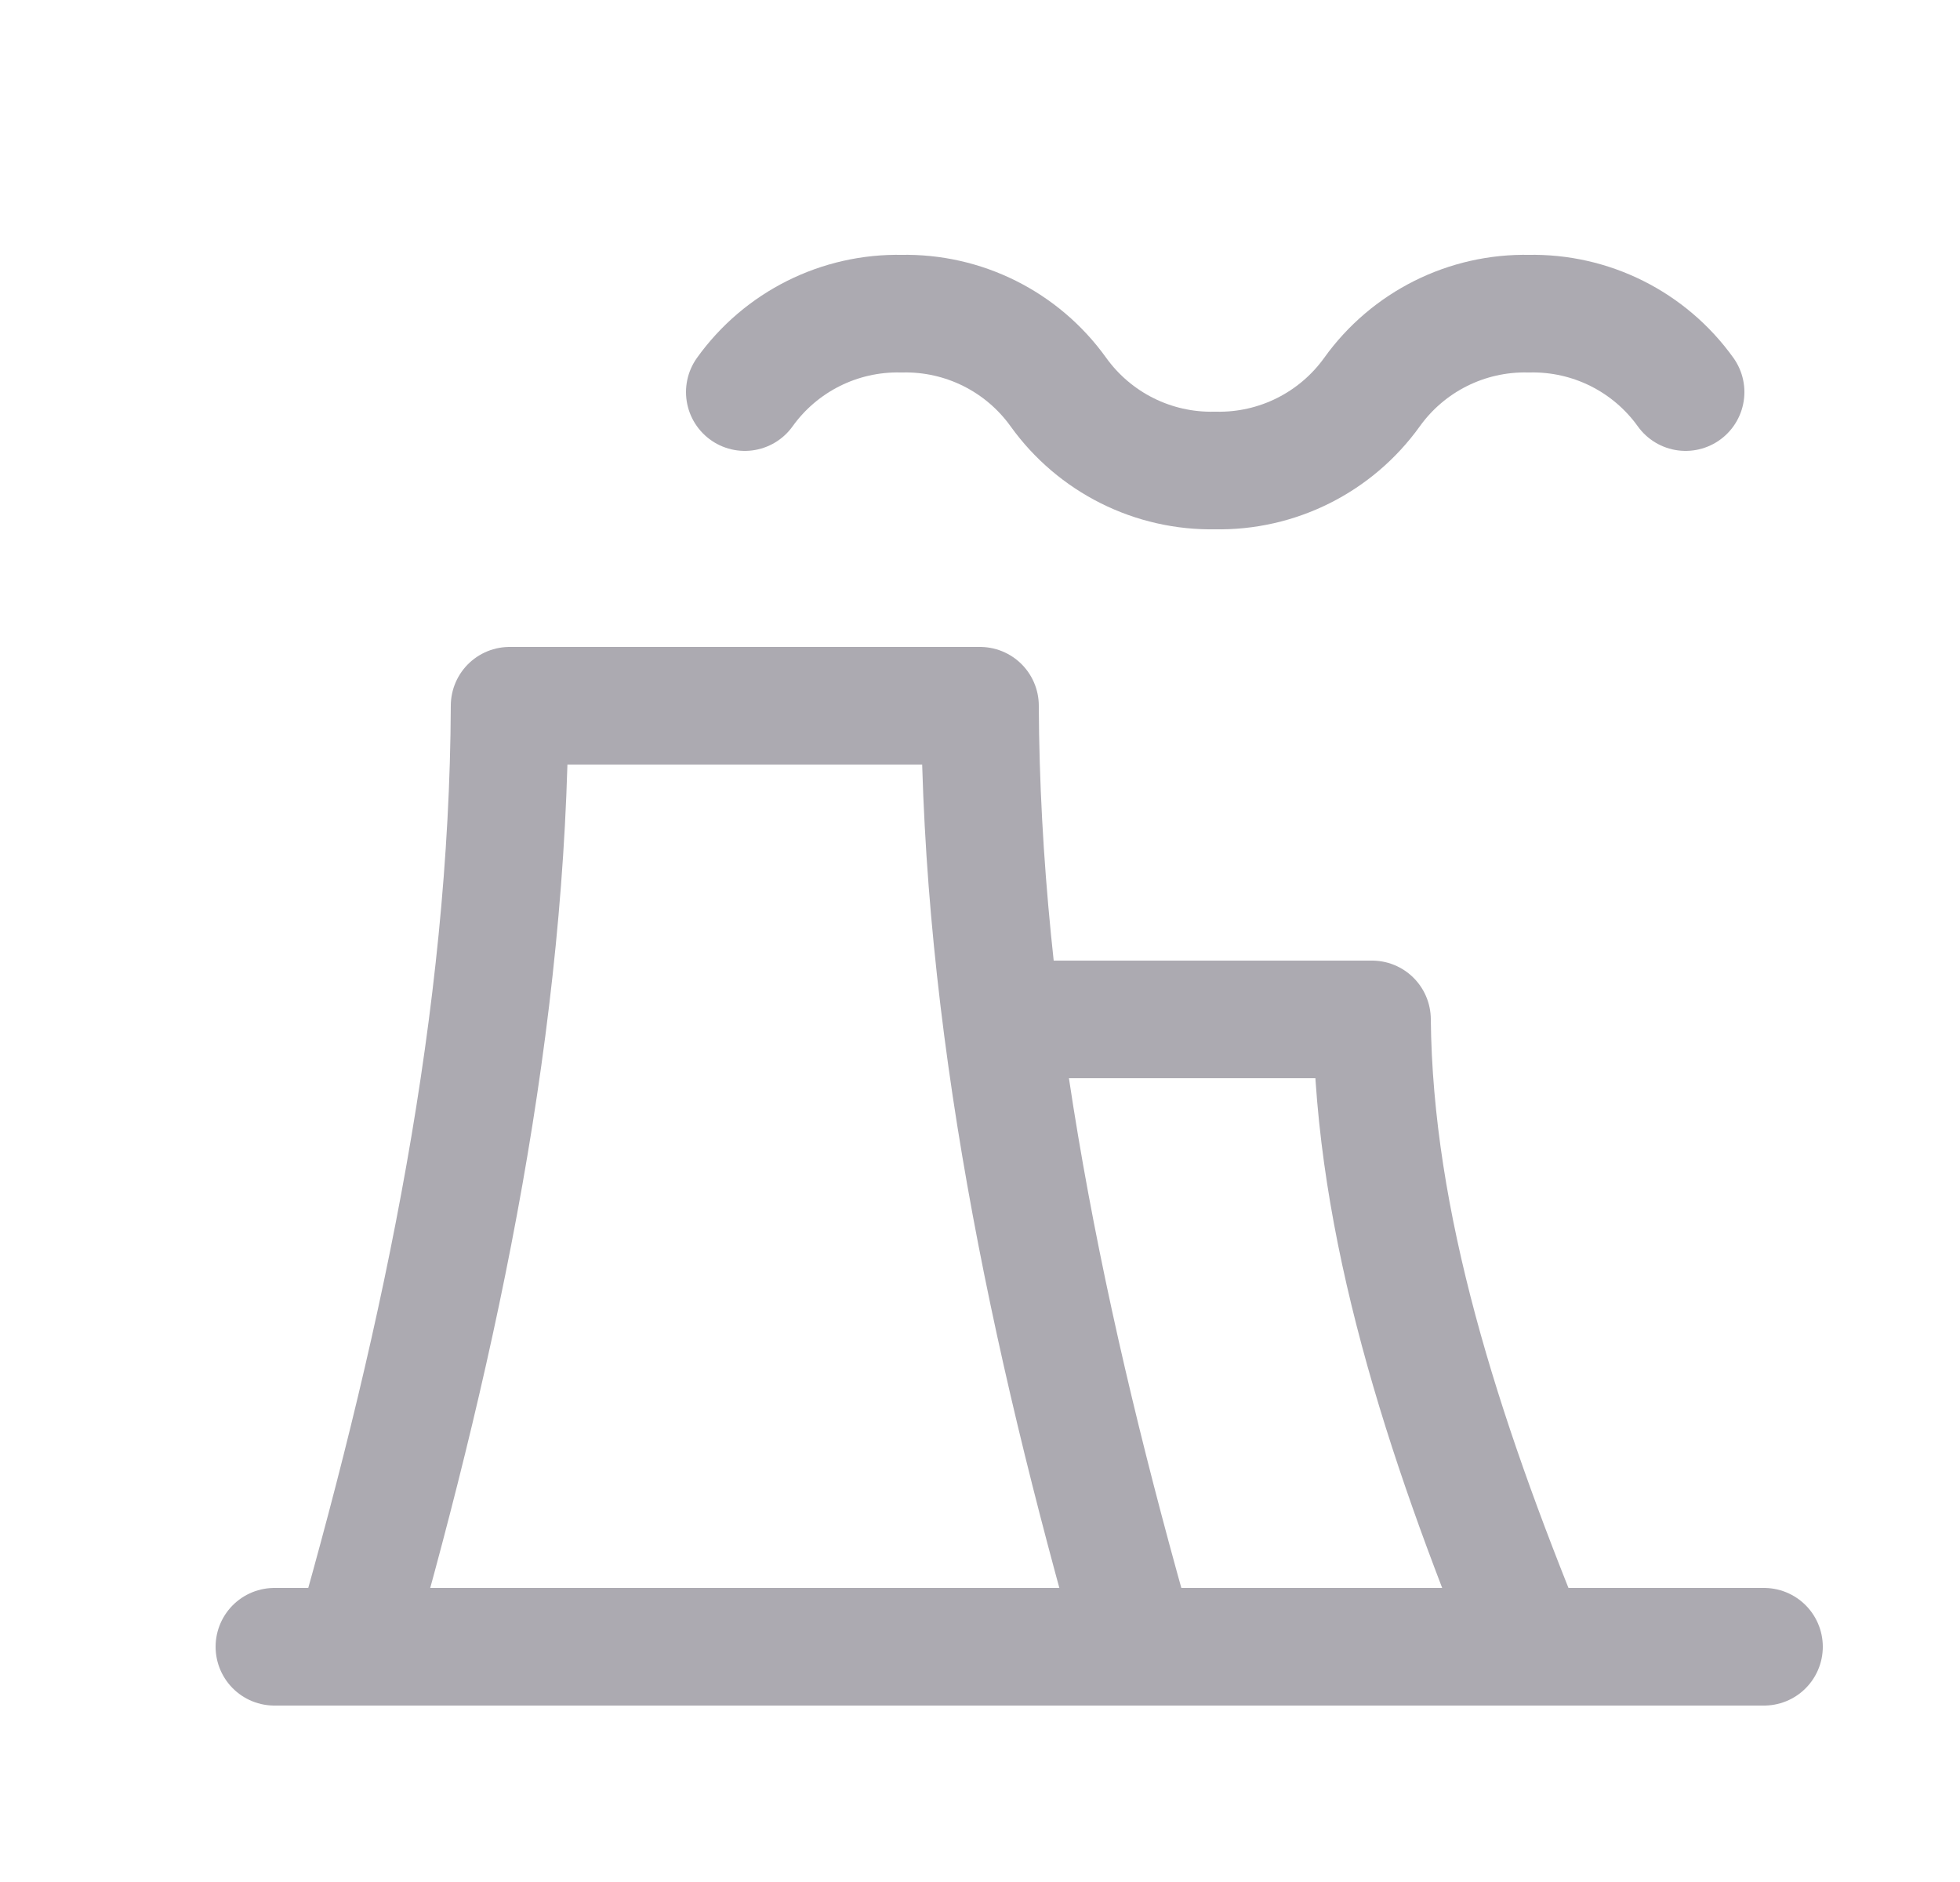 <svg width="25" height="24" viewBox="0 0 25 24" fill="none" xmlns="http://www.w3.org/2000/svg">
<path d="M4.5 21C5.647 16.98 6.483 12.973 6.5 9H12.5C12.517 12.973 13.353 16.98 14.5 21" stroke="#ACAAB1" stroke-width="1.5" stroke-linecap="round" stroke-linejoin="round"/>
<path d="M13 13H17.5C17.525 15.612 18.394 18.296 19.5 21" stroke="#ACAAB1" stroke-width="1.5" stroke-linecap="round" stroke-linejoin="round"/>
<path d="M9.5 5C9.961 4.357 10.709 3.983 11.5 4C12.291 3.983 13.039 4.357 13.5 5C13.961 5.642 14.709 6.017 15.5 6C16.291 6.017 17.039 5.642 17.5 5C17.961 4.357 18.709 3.983 19.5 4C20.291 3.983 21.039 4.357 21.5 5" stroke="#ACAAB1" stroke-width="1.5" stroke-linecap="round" stroke-linejoin="round"/>
<path d="M3.5 21H22.5" stroke="#ACAAB1" stroke-width="1.5" stroke-linecap="round" stroke-linejoin="round"/>
</svg>
